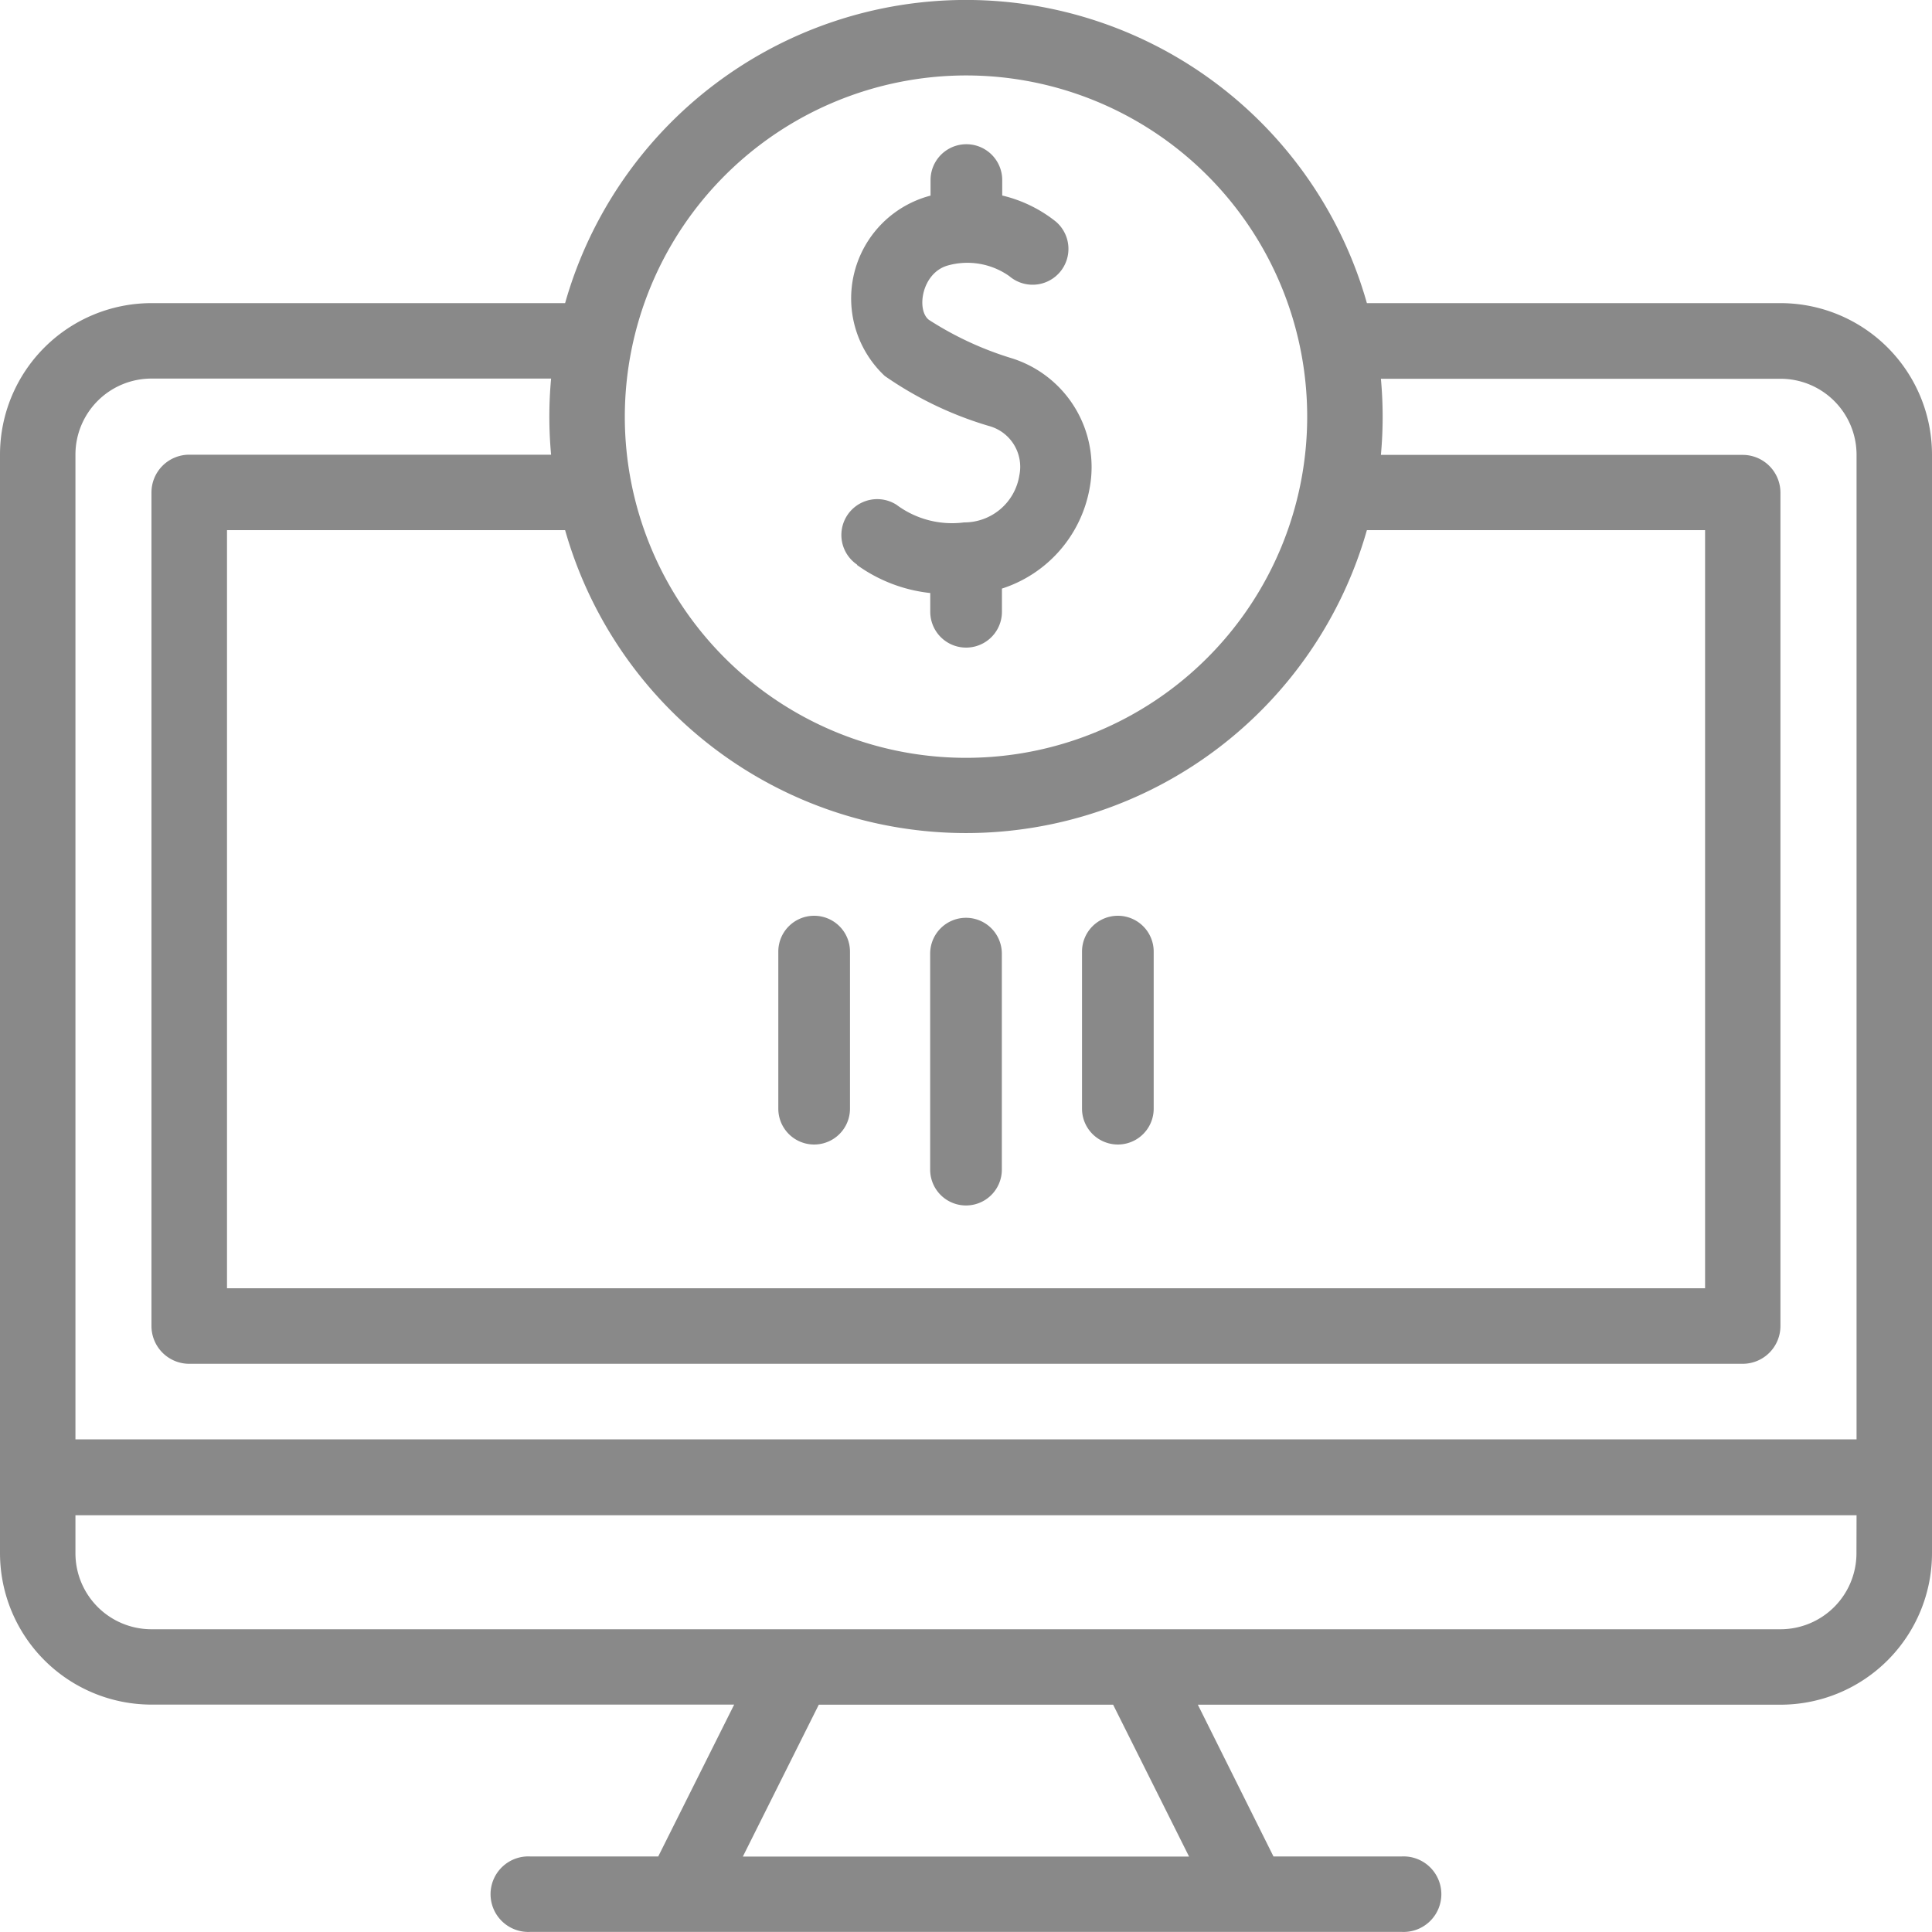 <svg xmlns="http://www.w3.org/2000/svg" width="20" height="20" viewBox="0 0 20 20">
    <g data-name="Group 368">
        <path data-name="Path 2314" d="M246.371 240.98a.371.371 0 0 0-.371.371v2.236a.371.371 0 0 0 .742 0v-2.236a.371.371 0 0 0-.371-.371z" transform="translate(-236.371 -231.479)" style="fill:#898989"/>
        <path data-name="Path 2315" d="M206.208 240.98a.371.371 0 0 0-.371.371v1.626a.371.371 0 0 0 .742 0v-1.626a.371.371 0 0 0-.371-.371z" transform="translate(-197.78 -231.5)" style="fill:#898989"/>
        <path data-name="Path 2316" d="M286.534 240.98a.371.371 0 0 0-.371.371v1.626a.371.371 0 0 0 .742 0v-1.626a.371.371 0 0 0-.371-.371z" transform="translate(-274.962 -231.5)" style="fill:#898989"/>
        <path data-name="Path 2317" d="M18.433 3.138H14.15a4.313 4.313 0 0 0-8.3 0H1.567A1.569 1.569 0 0 0 0 4.705v11.374a1.569 1.569 0 0 0 1.567 1.567H7.6l-.786 1.572H5.489a.391.391 0 1 0 0 .781h9.021a.391.391 0 1 0 0-.781h-1.327l-.783-1.571h6.036A1.569 1.569 0 0 0 20 16.079V4.705a1.569 1.569 0 0 0-1.567-1.567zm-4.282 2.35h3.5v7.848H2.35V5.488h3.5a4.314 4.314 0 0 0 8.3 0zM10 .781a3.532 3.532 0 1 1-3.532 3.532A3.536 3.536 0 0 1 10 .781zM1.567 3.919h4.138a4.282 4.282 0 0 0 0 .788H1.959a.391.391 0 0 0-.391.391v8.629a.391.391 0 0 0 .391.391H18.04a.391.391 0 0 0 .391-.391V5.1a.391.391 0 0 0-.391-.391h-3.745a4.277 4.277 0 0 0 0-.788h4.138a.787.787 0 0 1 .786.786V14.9H.781V4.705a.787.787 0 0 1 .786-.786zm10.742 15.3H7.69l.786-1.572h3.047zm6.909-3.139a.787.787 0 0 1-.786.786H1.567a.787.787 0 0 1-.786-.786v-.394h18.438z" style="fill:#898989"/>
        <path data-name="Path 2318" d="M221.195 44.523a1.585 1.585 0 0 0 .759.291v.194a.371.371 0 0 0 .742 0v-.24a1.339 1.339 0 0 0 .909-1.046 1.181 1.181 0 0 0-.8-1.336 3.413 3.413 0 0 1-.865-.4c-.131-.1-.076-.481.19-.561a.752.752 0 0 1 .643.109.371.371 0 0 0 .481-.565 1.41 1.41 0 0 0-.555-.27v-.16a.371.371 0 0 0-.742 0v.161a1.1 1.1 0 0 0-.474 1.867 3.743 3.743 0 0 0 1.076.517.438.438 0 0 1 .317.513.577.577 0 0 1-.572.486.962.962 0 0 1-.7-.183.371.371 0 0 0-.406.621z" transform="translate(-212.324 -38.675)" style="fill:#898989"/>
    </g>
</svg>

